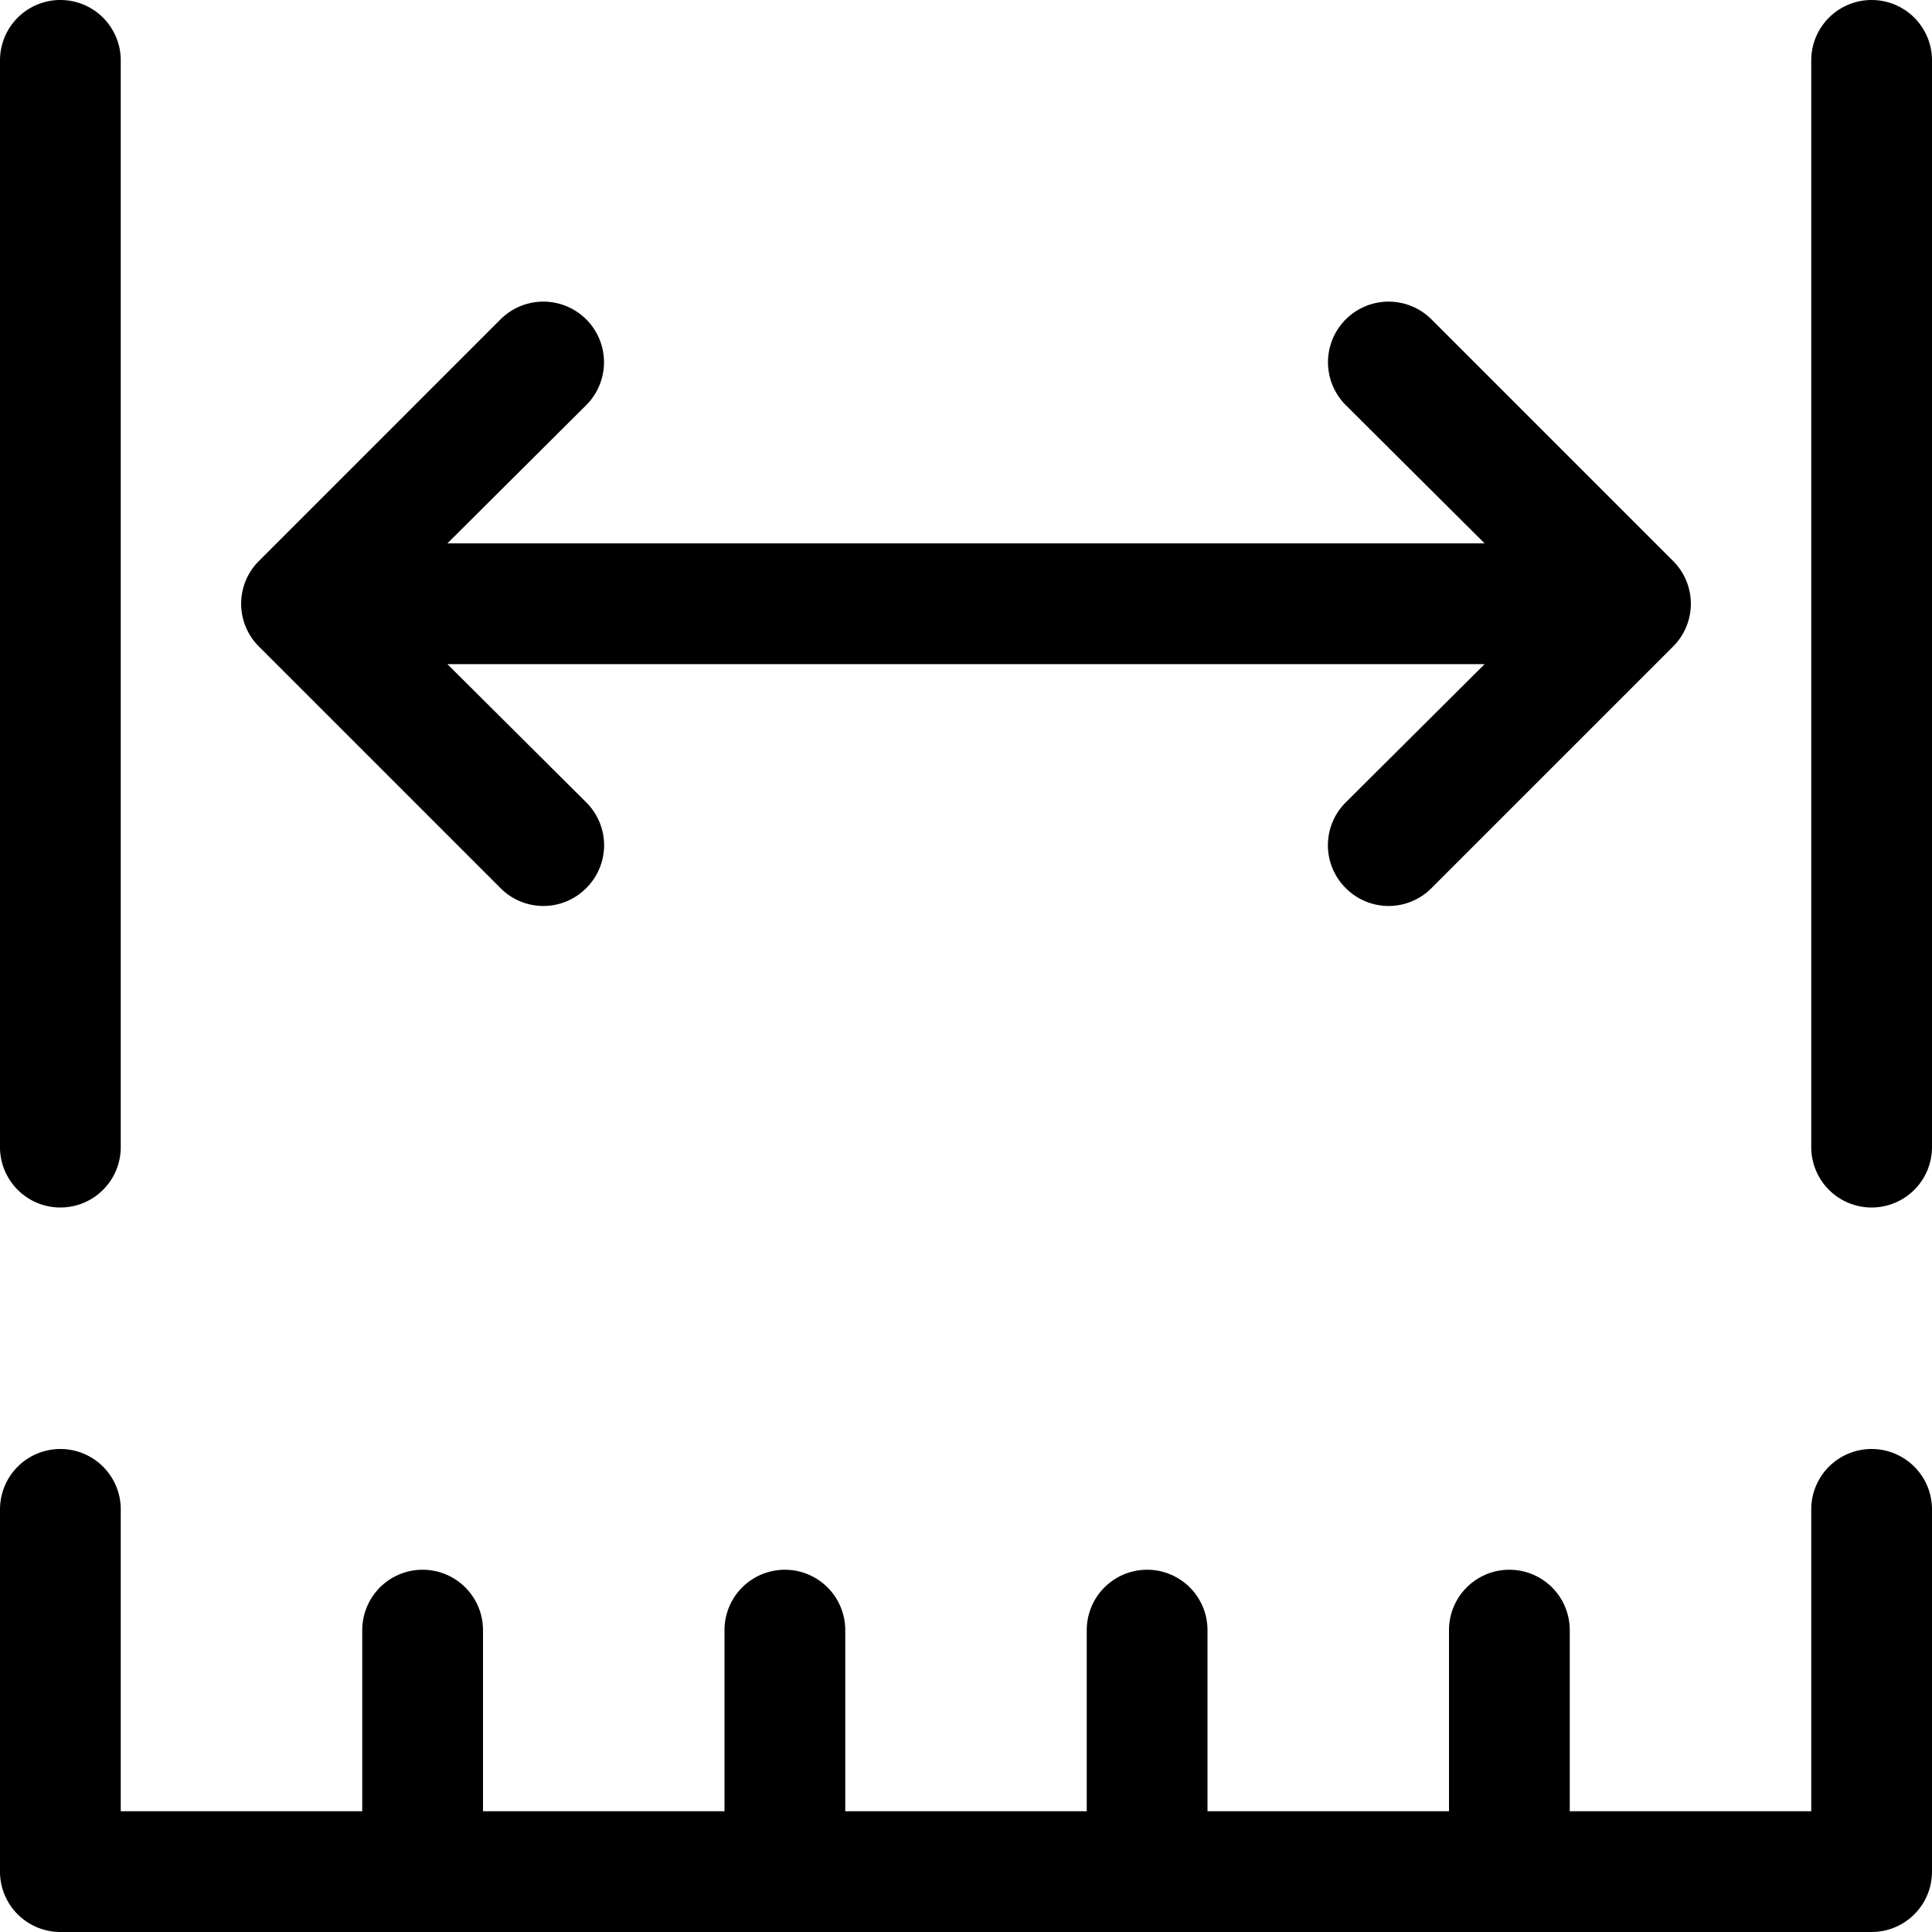 <svg id="Layer_1" data-name="Layer 1" xmlns="http://www.w3.org/2000/svg" width="32" height="32" viewBox="0 0 32 32"><g id="Callipers_-_32" data-name="Callipers - 32"><path d="M0,19V1A1,1,0,0,1,2,1V19a1,1,0,0,1-2,0ZM31,0a1,1,0,0,0-1,1V19a1,1,0,0,0,2,0V1A1,1,0,0,0,31,0Zm0,24a1,1,0,0,0-1,1v5H26V27a1,1,0,0,0-2,0v3H20V27a1,1,0,0,0-2,0v3H14V27a1,1,0,0,0-2,0v3H8V27a1,1,0,0,0-2,0v3H2V25a1,1,0,0,0-2,0v6a1,1,0,0,0,1,1H31a1,1,0,0,0,1-1V25A1,1,0,0,0,31,24ZM8.29,14.71a1,1,0,0,0,1.42,0,1,1,0,0,0,0-1.42L7.41,11H24.59l-2.3,2.29a1,1,0,0,0,0,1.42,1,1,0,0,0,1.42,0l4-4a1,1,0,0,0,0-1.42l-4-4a1,1,0,0,0-1.42,1.42L24.59,9H7.41l2.3-2.29A1,1,0,1,0,8.29,5.29l-4,4a1,1,0,0,0,0,1.42Z"/></g></svg>